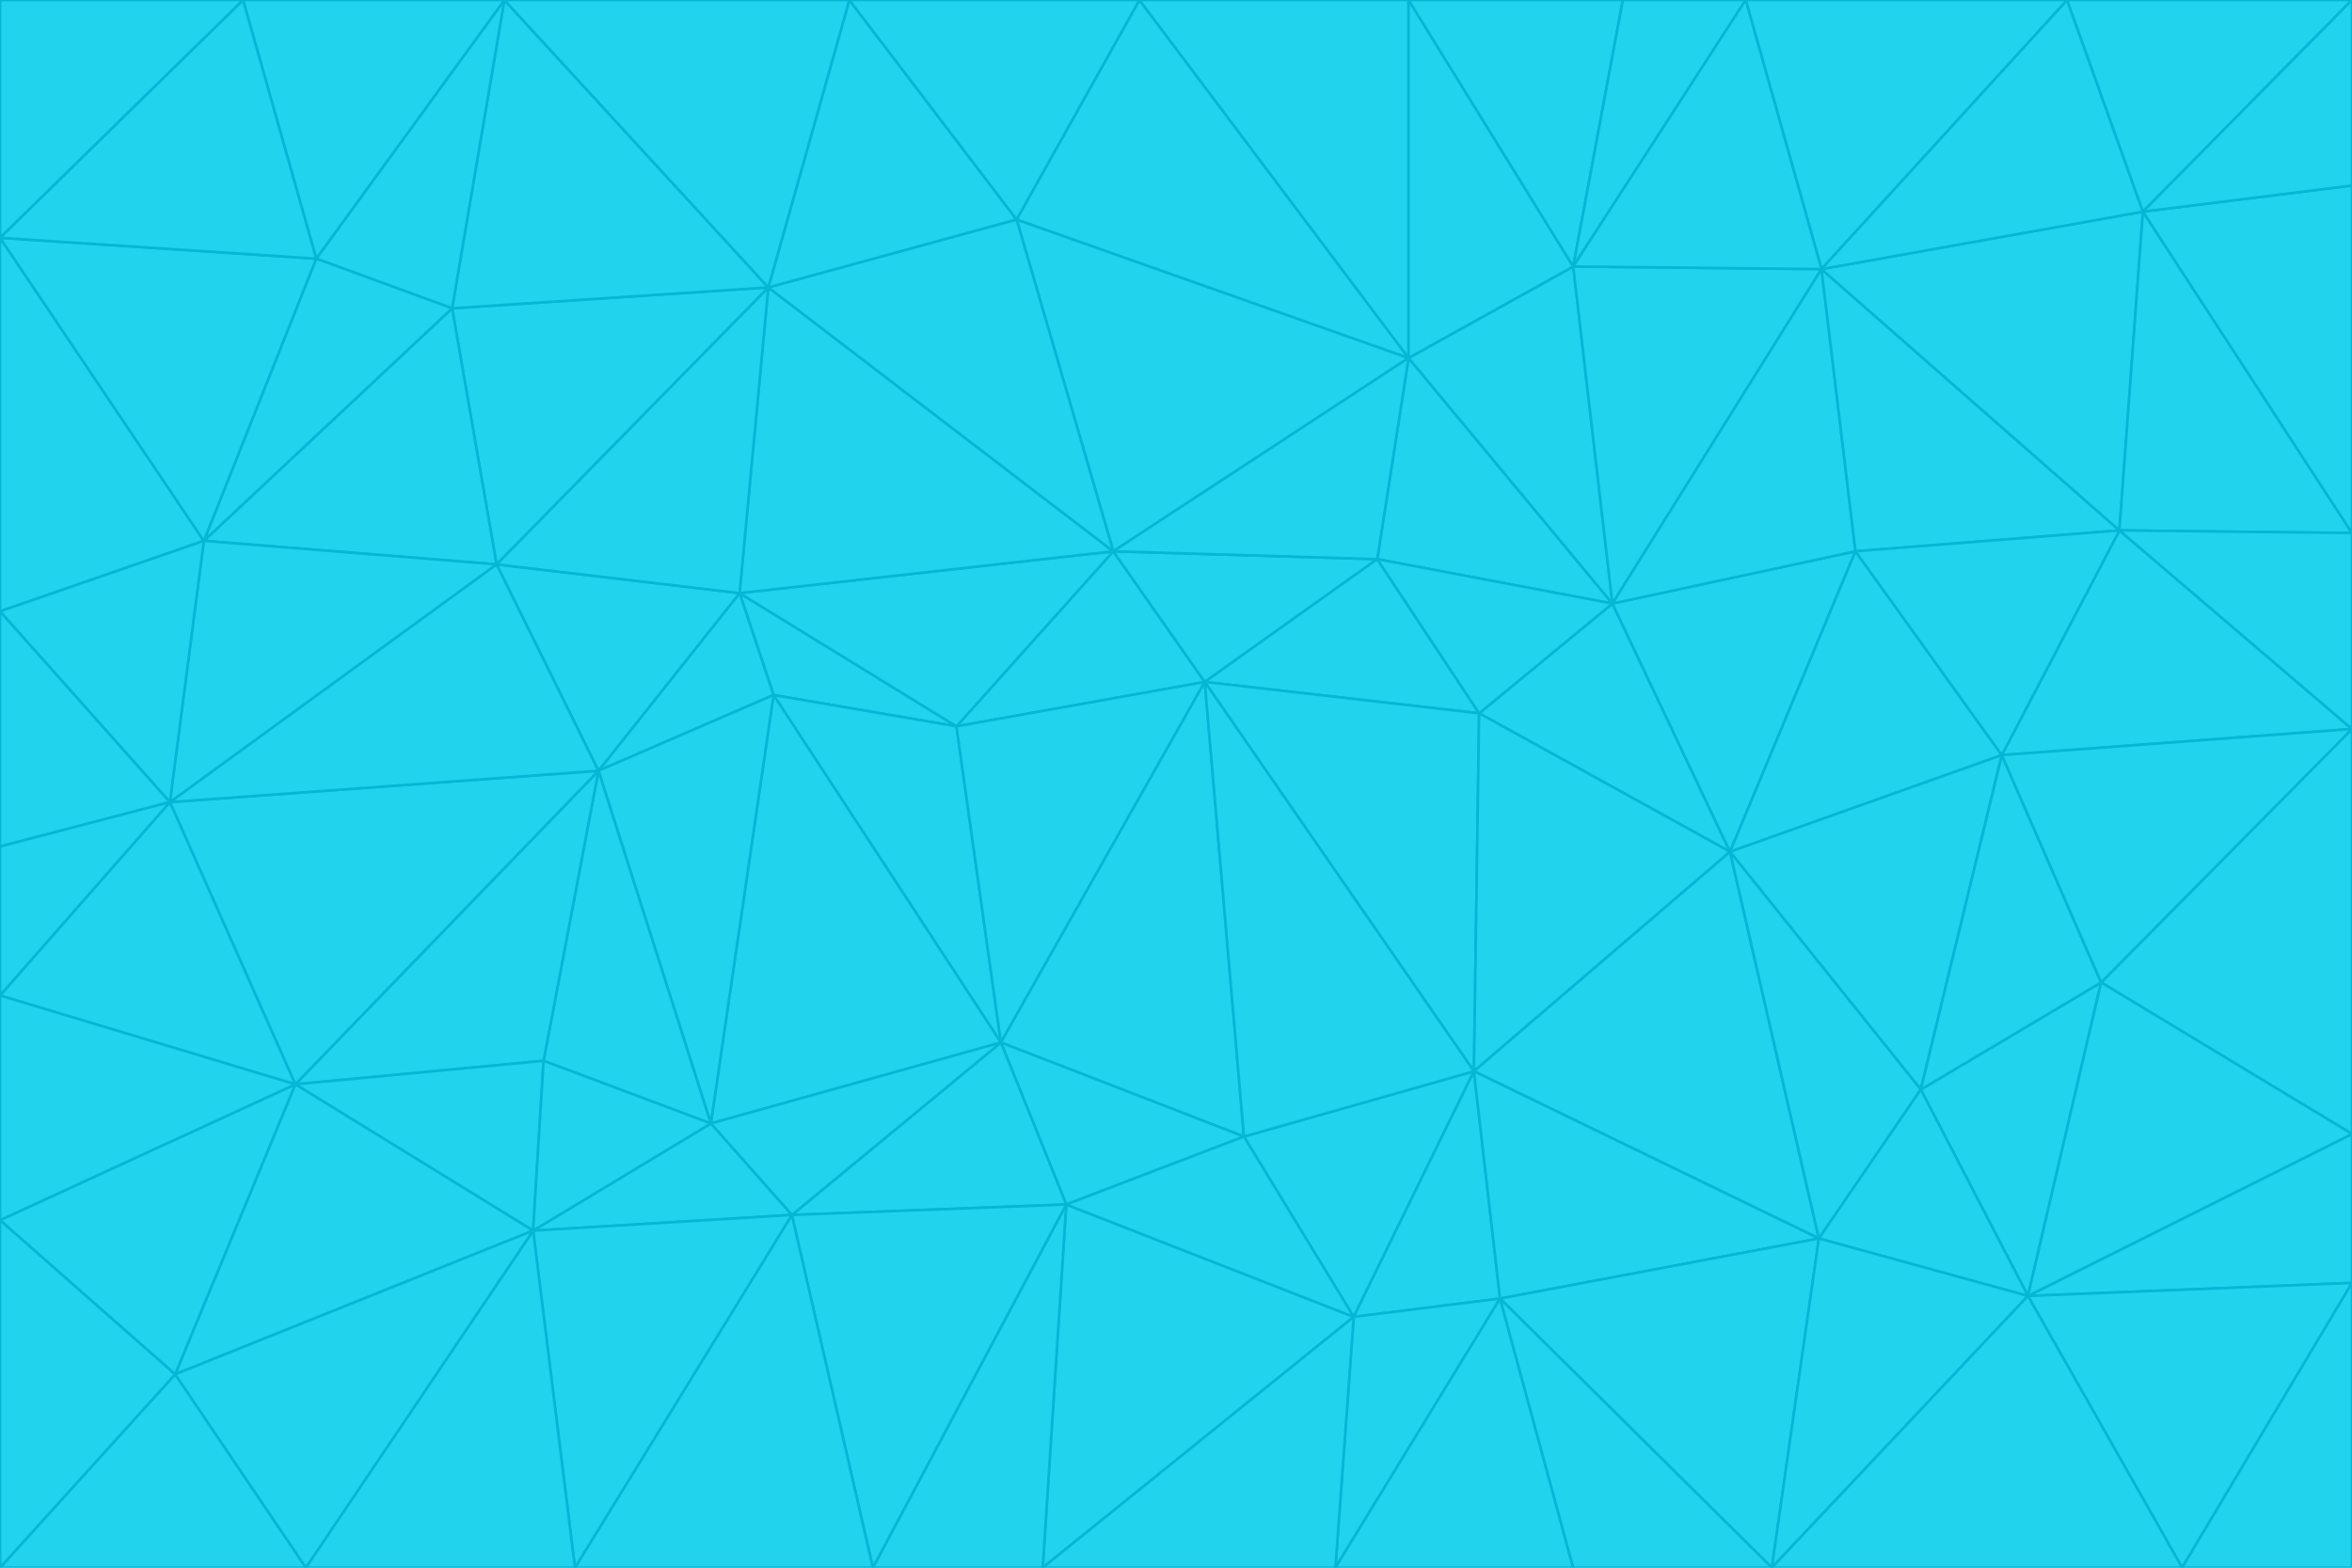 <svg id="visual" viewBox="0 0 900 600" width="900" height="600" xmlns="http://www.w3.org/2000/svg" xmlns:xlink="http://www.w3.org/1999/xlink" version="1.1"><g stroke-width="1" stroke-linejoin="bevel"><path d="M461 261L426 211L366 278Z" fill="#22d3ee" stroke="#06b6d4"></path><path d="M283 227L296 266L366 278Z" fill="#22d3ee" stroke="#06b6d4"></path><path d="M461 261L527 214L426 211Z" fill="#22d3ee" stroke="#06b6d4"></path><path d="M426 211L283 227L366 278Z" fill="#22d3ee" stroke="#06b6d4"></path><path d="M296 266L383 399L366 278Z" fill="#22d3ee" stroke="#06b6d4"></path><path d="M366 278L383 399L461 261Z" fill="#22d3ee" stroke="#06b6d4"></path><path d="M461 261L566 273L527 214Z" fill="#22d3ee" stroke="#06b6d4"></path><path d="M564 410L566 273L461 261Z" fill="#22d3ee" stroke="#06b6d4"></path><path d="M539 137L389 84L426 211Z" fill="#22d3ee" stroke="#06b6d4"></path><path d="M426 211L294 110L283 227Z" fill="#22d3ee" stroke="#06b6d4"></path><path d="M617 231L539 137L527 214Z" fill="#22d3ee" stroke="#06b6d4"></path><path d="M527 214L539 137L426 211Z" fill="#22d3ee" stroke="#06b6d4"></path><path d="M283 227L229 295L296 266Z" fill="#22d3ee" stroke="#06b6d4"></path><path d="M296 266L272 430L383 399Z" fill="#22d3ee" stroke="#06b6d4"></path><path d="M190 216L229 295L283 227Z" fill="#22d3ee" stroke="#06b6d4"></path><path d="M383 399L476 435L461 261Z" fill="#22d3ee" stroke="#06b6d4"></path><path d="M389 84L294 110L426 211Z" fill="#22d3ee" stroke="#06b6d4"></path><path d="M383 399L408 461L476 435Z" fill="#22d3ee" stroke="#06b6d4"></path><path d="M303 465L408 461L383 399Z" fill="#22d3ee" stroke="#06b6d4"></path><path d="M662 326L617 231L566 273Z" fill="#22d3ee" stroke="#06b6d4"></path><path d="M566 273L617 231L527 214Z" fill="#22d3ee" stroke="#06b6d4"></path><path d="M518 504L564 410L476 435Z" fill="#22d3ee" stroke="#06b6d4"></path><path d="M476 435L564 410L461 261Z" fill="#22d3ee" stroke="#06b6d4"></path><path d="M229 295L272 430L296 266Z" fill="#22d3ee" stroke="#06b6d4"></path><path d="M294 110L190 216L283 227Z" fill="#22d3ee" stroke="#06b6d4"></path><path d="M229 295L208 406L272 430Z" fill="#22d3ee" stroke="#06b6d4"></path><path d="M272 430L303 465L383 399Z" fill="#22d3ee" stroke="#06b6d4"></path><path d="M617 231L602 102L539 137Z" fill="#22d3ee" stroke="#06b6d4"></path><path d="M539 137L436 0L389 84Z" fill="#22d3ee" stroke="#06b6d4"></path><path d="M113 415L208 406L229 295Z" fill="#22d3ee" stroke="#06b6d4"></path><path d="M272 430L204 471L303 465Z" fill="#22d3ee" stroke="#06b6d4"></path><path d="M564 410L662 326L566 273Z" fill="#22d3ee" stroke="#06b6d4"></path><path d="M617 231L697 103L602 102Z" fill="#22d3ee" stroke="#06b6d4"></path><path d="M539 0L436 0L539 137Z" fill="#22d3ee" stroke="#06b6d4"></path><path d="M389 84L325 0L294 110Z" fill="#22d3ee" stroke="#06b6d4"></path><path d="M399 600L518 504L408 461Z" fill="#22d3ee" stroke="#06b6d4"></path><path d="M408 461L518 504L476 435Z" fill="#22d3ee" stroke="#06b6d4"></path><path d="M564 410L696 474L662 326Z" fill="#22d3ee" stroke="#06b6d4"></path><path d="M436 0L325 0L389 84Z" fill="#22d3ee" stroke="#06b6d4"></path><path d="M294 110L173 118L190 216Z" fill="#22d3ee" stroke="#06b6d4"></path><path d="M193 0L173 118L294 110Z" fill="#22d3ee" stroke="#06b6d4"></path><path d="M113 415L204 471L208 406Z" fill="#22d3ee" stroke="#06b6d4"></path><path d="M602 102L539 0L539 137Z" fill="#22d3ee" stroke="#06b6d4"></path><path d="M518 504L574 497L564 410Z" fill="#22d3ee" stroke="#06b6d4"></path><path d="M208 406L204 471L272 430Z" fill="#22d3ee" stroke="#06b6d4"></path><path d="M334 600L399 600L408 461Z" fill="#22d3ee" stroke="#06b6d4"></path><path d="M113 415L229 295L65 307Z" fill="#22d3ee" stroke="#06b6d4"></path><path d="M662 326L710 211L617 231Z" fill="#22d3ee" stroke="#06b6d4"></path><path d="M602 102L621 0L539 0Z" fill="#22d3ee" stroke="#06b6d4"></path><path d="M710 211L697 103L617 231Z" fill="#22d3ee" stroke="#06b6d4"></path><path d="M193 0L121 99L173 118Z" fill="#22d3ee" stroke="#06b6d4"></path><path d="M173 118L78 207L190 216Z" fill="#22d3ee" stroke="#06b6d4"></path><path d="M668 0L621 0L602 102Z" fill="#22d3ee" stroke="#06b6d4"></path><path d="M65 307L229 295L190 216Z" fill="#22d3ee" stroke="#06b6d4"></path><path d="M121 99L78 207L173 118Z" fill="#22d3ee" stroke="#06b6d4"></path><path d="M325 0L193 0L294 110Z" fill="#22d3ee" stroke="#06b6d4"></path><path d="M334 600L408 461L303 465Z" fill="#22d3ee" stroke="#06b6d4"></path><path d="M518 504L511 600L574 497Z" fill="#22d3ee" stroke="#06b6d4"></path><path d="M334 600L303 465L220 600Z" fill="#22d3ee" stroke="#06b6d4"></path><path d="M78 207L65 307L190 216Z" fill="#22d3ee" stroke="#06b6d4"></path><path d="M220 600L303 465L204 471Z" fill="#22d3ee" stroke="#06b6d4"></path><path d="M399 600L511 600L518 504Z" fill="#22d3ee" stroke="#06b6d4"></path><path d="M662 326L766 289L710 211Z" fill="#22d3ee" stroke="#06b6d4"></path><path d="M710 211L811 203L697 103Z" fill="#22d3ee" stroke="#06b6d4"></path><path d="M735 417L766 289L662 326Z" fill="#22d3ee" stroke="#06b6d4"></path><path d="M696 474L564 410L574 497Z" fill="#22d3ee" stroke="#06b6d4"></path><path d="M678 600L696 474L574 497Z" fill="#22d3ee" stroke="#06b6d4"></path><path d="M696 474L735 417L662 326Z" fill="#22d3ee" stroke="#06b6d4"></path><path d="M791 0L668 0L697 103Z" fill="#22d3ee" stroke="#06b6d4"></path><path d="M697 103L668 0L602 102Z" fill="#22d3ee" stroke="#06b6d4"></path><path d="M511 600L602 600L574 497Z" fill="#22d3ee" stroke="#06b6d4"></path><path d="M117 600L220 600L204 471Z" fill="#22d3ee" stroke="#06b6d4"></path><path d="M900 279L811 203L766 289Z" fill="#22d3ee" stroke="#06b6d4"></path><path d="M766 289L811 203L710 211Z" fill="#22d3ee" stroke="#06b6d4"></path><path d="M776 496L804 376L735 417Z" fill="#22d3ee" stroke="#06b6d4"></path><path d="M735 417L804 376L766 289Z" fill="#22d3ee" stroke="#06b6d4"></path><path d="M776 496L735 417L696 474Z" fill="#22d3ee" stroke="#06b6d4"></path><path d="M193 0L93 0L121 99Z" fill="#22d3ee" stroke="#06b6d4"></path><path d="M0 91L0 234L78 207Z" fill="#22d3ee" stroke="#06b6d4"></path><path d="M78 207L0 234L65 307Z" fill="#22d3ee" stroke="#06b6d4"></path><path d="M0 91L78 207L121 99Z" fill="#22d3ee" stroke="#06b6d4"></path><path d="M65 307L0 381L113 415Z" fill="#22d3ee" stroke="#06b6d4"></path><path d="M113 415L67 526L204 471Z" fill="#22d3ee" stroke="#06b6d4"></path><path d="M0 234L0 324L65 307Z" fill="#22d3ee" stroke="#06b6d4"></path><path d="M0 324L0 381L65 307Z" fill="#22d3ee" stroke="#06b6d4"></path><path d="M602 600L678 600L574 497Z" fill="#22d3ee" stroke="#06b6d4"></path><path d="M678 600L776 496L696 474Z" fill="#22d3ee" stroke="#06b6d4"></path><path d="M0 467L67 526L113 415Z" fill="#22d3ee" stroke="#06b6d4"></path><path d="M93 0L0 91L121 99Z" fill="#22d3ee" stroke="#06b6d4"></path><path d="M811 203L820 81L697 103Z" fill="#22d3ee" stroke="#06b6d4"></path><path d="M900 204L820 81L811 203Z" fill="#22d3ee" stroke="#06b6d4"></path><path d="M67 526L117 600L204 471Z" fill="#22d3ee" stroke="#06b6d4"></path><path d="M820 81L791 0L697 103Z" fill="#22d3ee" stroke="#06b6d4"></path><path d="M0 381L0 467L113 415Z" fill="#22d3ee" stroke="#06b6d4"></path><path d="M67 526L0 600L117 600Z" fill="#22d3ee" stroke="#06b6d4"></path><path d="M93 0L0 0L0 91Z" fill="#22d3ee" stroke="#06b6d4"></path><path d="M900 434L900 279L804 376Z" fill="#22d3ee" stroke="#06b6d4"></path><path d="M804 376L900 279L766 289Z" fill="#22d3ee" stroke="#06b6d4"></path><path d="M820 81L900 0L791 0Z" fill="#22d3ee" stroke="#06b6d4"></path><path d="M900 279L900 204L811 203Z" fill="#22d3ee" stroke="#06b6d4"></path><path d="M900 491L900 434L776 496Z" fill="#22d3ee" stroke="#06b6d4"></path><path d="M776 496L900 434L804 376Z" fill="#22d3ee" stroke="#06b6d4"></path><path d="M900 204L900 71L820 81Z" fill="#22d3ee" stroke="#06b6d4"></path><path d="M0 467L0 600L67 526Z" fill="#22d3ee" stroke="#06b6d4"></path><path d="M835 600L900 491L776 496Z" fill="#22d3ee" stroke="#06b6d4"></path><path d="M678 600L835 600L776 496Z" fill="#22d3ee" stroke="#06b6d4"></path><path d="M900 71L900 0L820 81Z" fill="#22d3ee" stroke="#06b6d4"></path><path d="M835 600L900 600L900 491Z" fill="#22d3ee" stroke="#06b6d4"></path></g></svg>